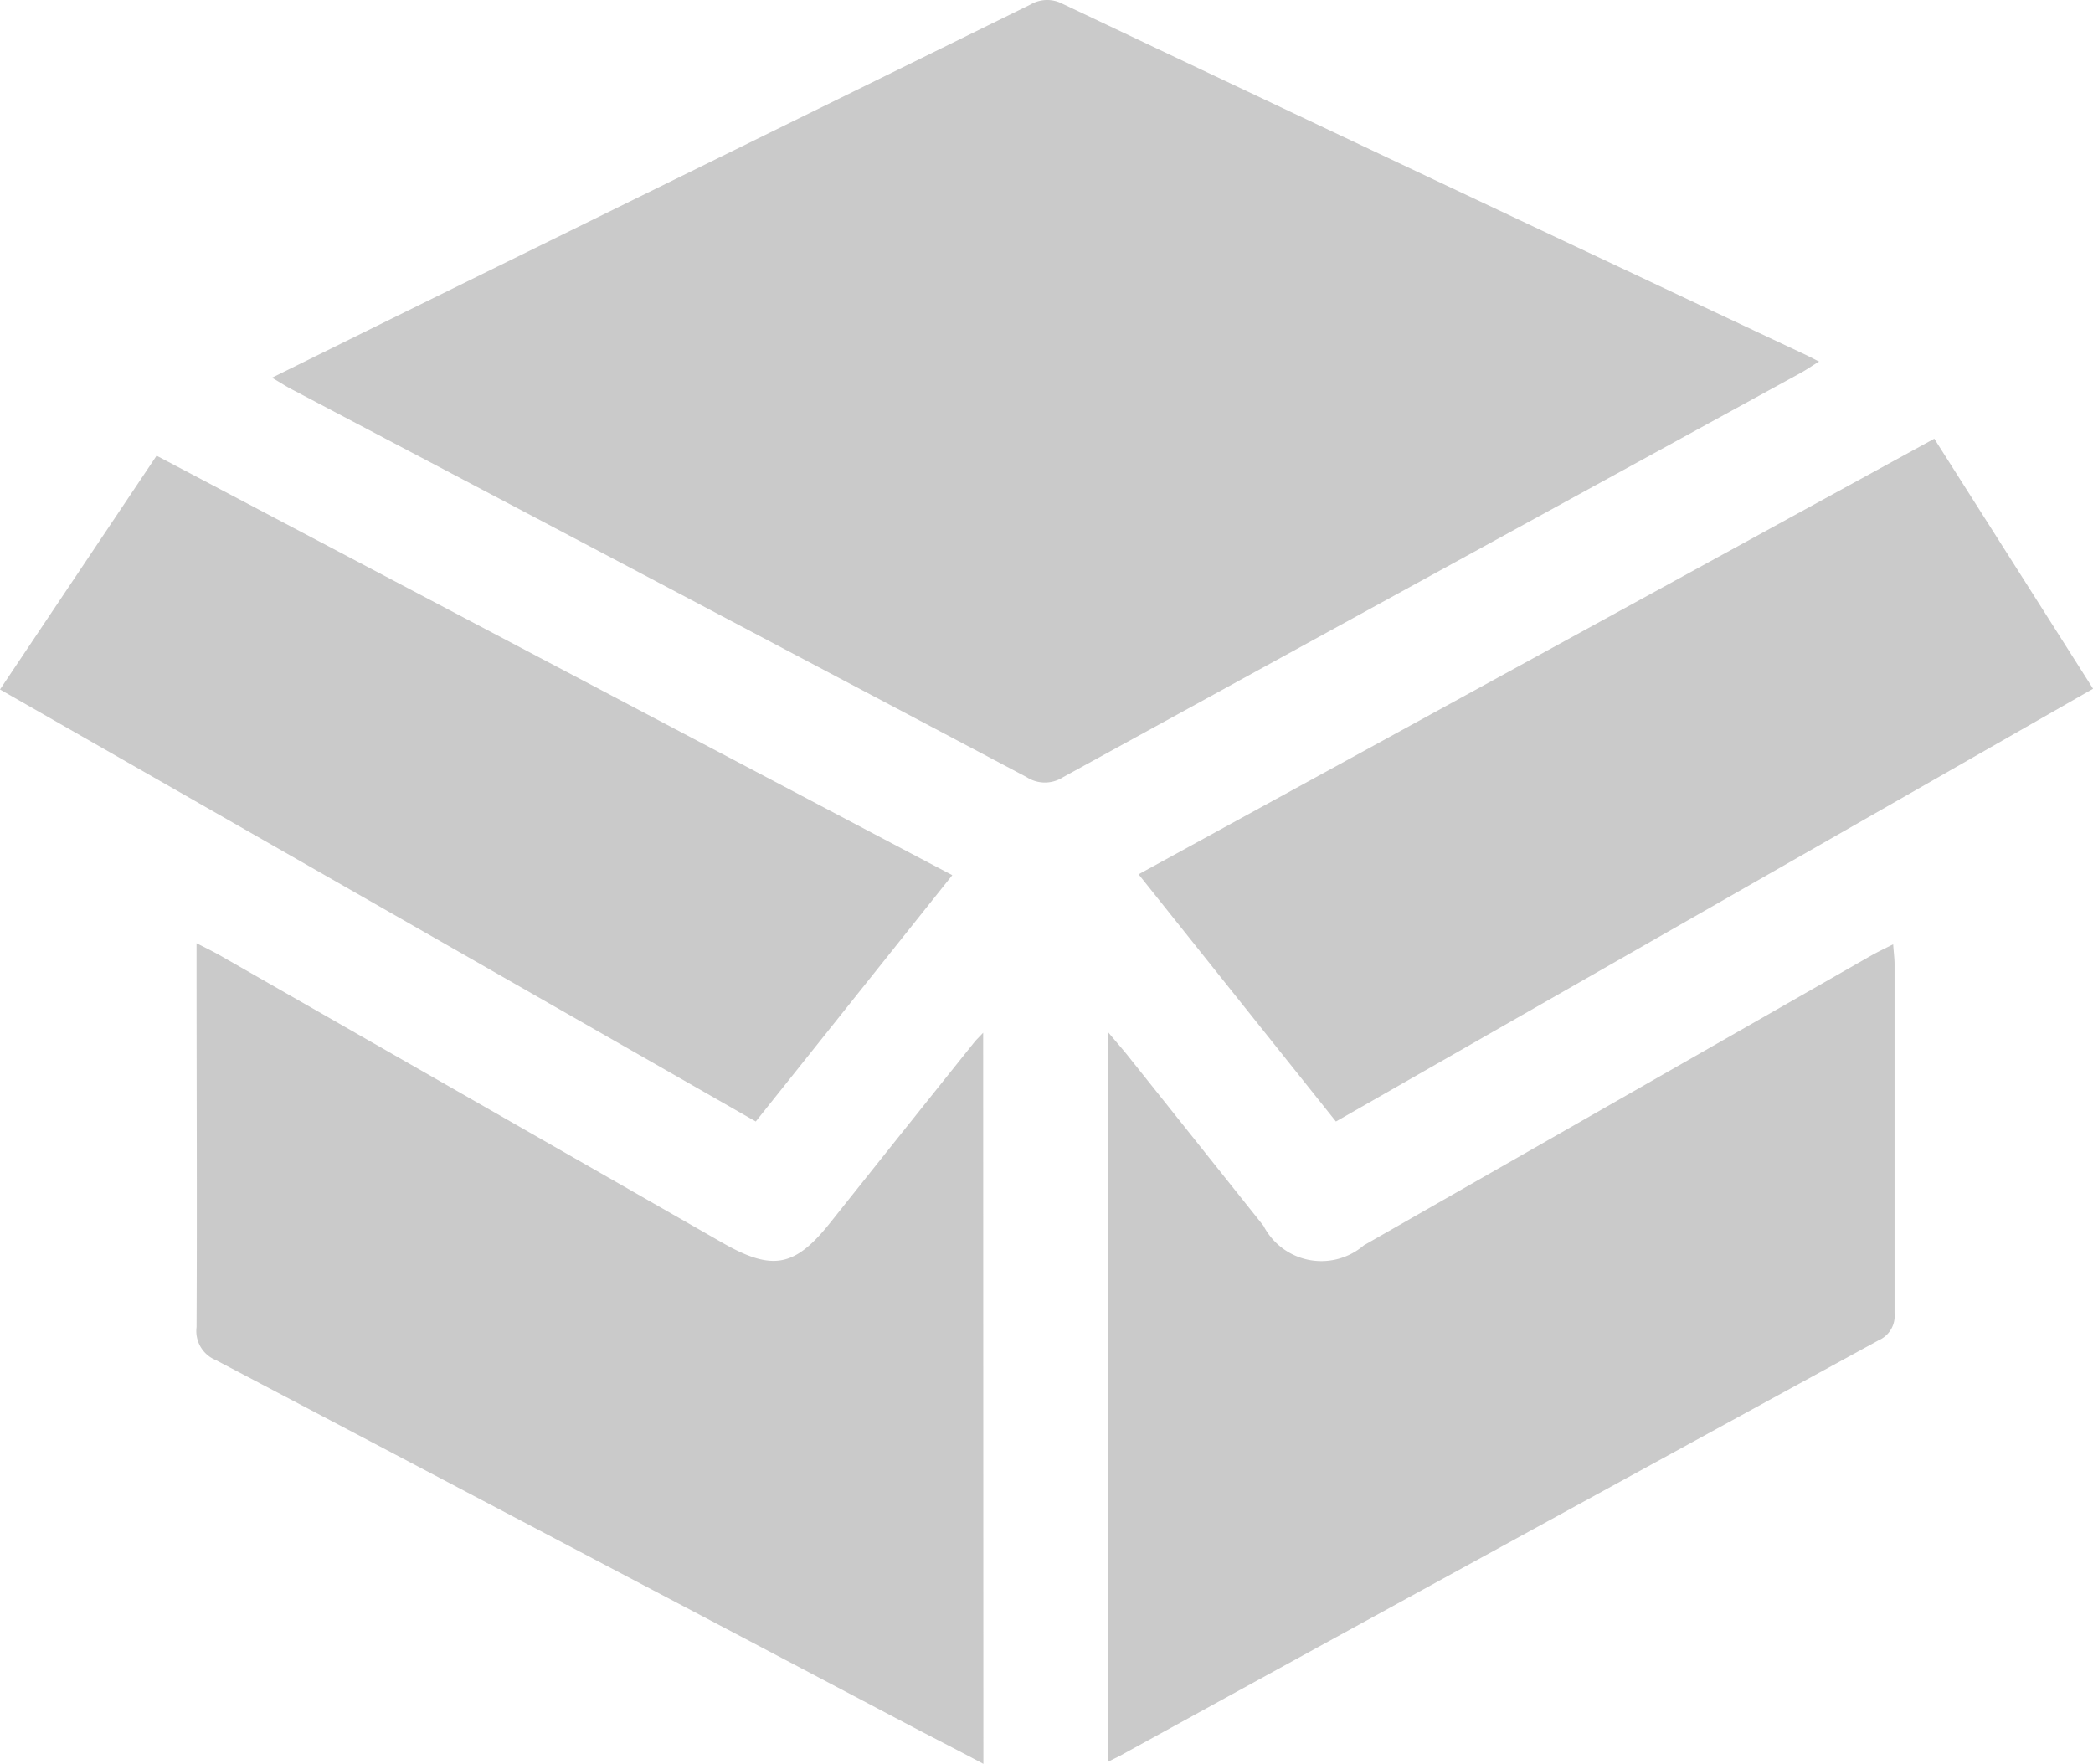<svg id="Group_12231" data-name="Group 12231" xmlns="http://www.w3.org/2000/svg" width="28.55" height="24.061" viewBox="0 0 28.55 24.061">
  <path id="Path_19821" data-name="Path 19821" d="M13849.314,4138.161c.712-.351,1.39-.687,2.067-1.02q4.14-2.035,8.279-4.07a.45.45,0,0,1,.438-.01q5.058,2.4,10.12,4.78c.058.027.114.057.2.1-.1.06-.17.11-.248.153q-5.033,2.756-10.063,5.515a.459.459,0,0,1-.5,0q-5-2.645-10-5.277C13849.516,4138.286,13849.432,4138.231,13849.314,4138.161Z" transform="translate(-13845.604 -4133.009)" fill="#cacaca"/>
  <path id="Path_19822" data-name="Path 19822" d="M13846.213,4317.277c-.376-.2-.727-.378-1.076-.562q-4.7-2.476-9.395-4.946a.428.428,0,0,1-.262-.449c.008-1.641,0-3.281,0-4.921v-.316c.124.064.212.106.3.155l6.875,3.932c.685.391.988.33,1.473-.28q.979-1.23,1.961-2.456c.028-.035.061-.065.121-.13Z" transform="translate(-13832.799 -4293.217)" fill="#cacaca"/>
  <path id="Path_19823" data-name="Path 19823" d="M14002.641,4317.454v-9.963c.109.131.183.215.253.3q.936,1.174,1.873,2.349a.888.888,0,0,0,1.369.266q3.466-1.979,6.93-3.958c.086-.048.175-.09.29-.148.008.114.019.194.019.274,0,1.585,0,3.171,0,4.757a.363.363,0,0,1-.217.37q-5.147,2.813-10.289,5.635C14002.81,4317.372,14002.744,4317.4,14002.641,4317.454Z" transform="translate(-13987.532 -4293.419)" fill="#cacaca"/>
  <path id="Path_19824" data-name="Path 19824" d="M14011.009,4222.82l-2.692-3.372,10.854-5.942,2.166,3.411Z" transform="translate(-13992.786 -4207.522)" fill="#cacaca"/>
  <path id="Path_19825" data-name="Path 19825" d="M13799.405,4219.8c.72-1.074,1.423-2.125,2.136-3.189l10.854,5.722-2.681,3.36Z" transform="translate(-13799.405 -4210.395)" fill="#cacaca"/>
</svg>
